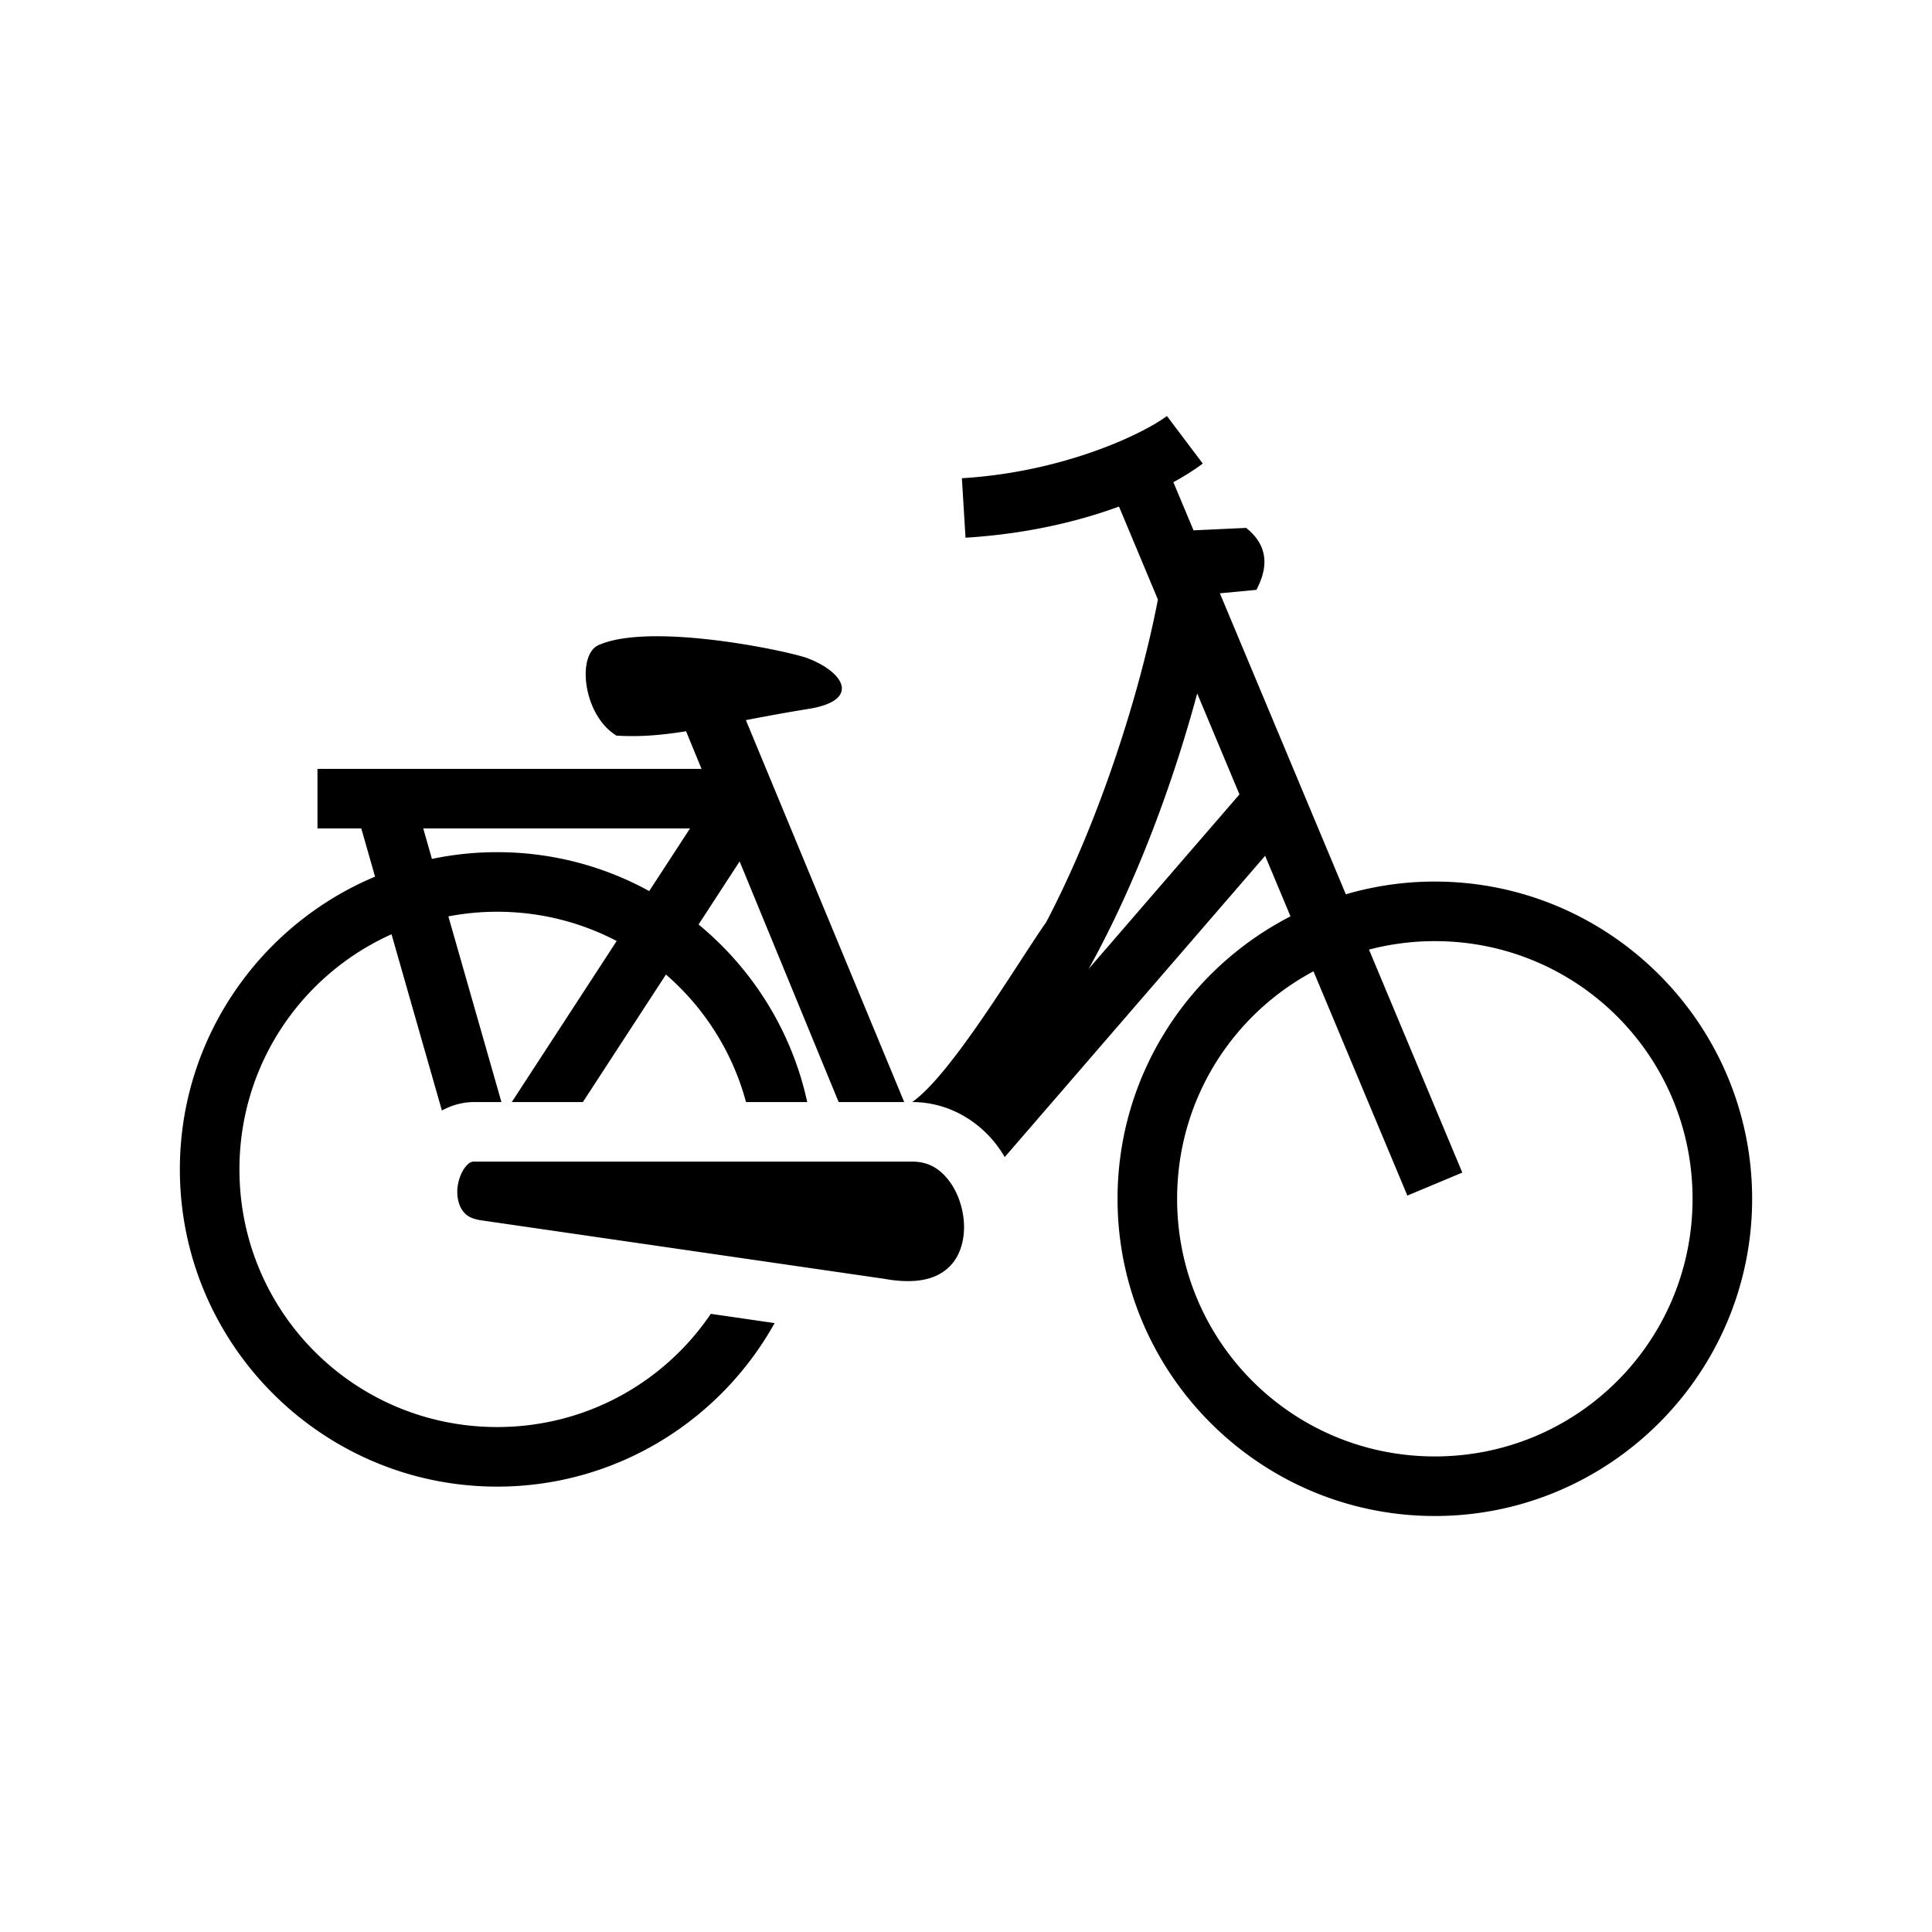 <svg xmlns="http://www.w3.org/2000/svg" width="100%" height="100%" viewBox="0 0 583.68 583.68"><path d="M352.535 125.676c-7.041 5.311-30.985 16.92-61.937 18.803l1.094 17.965c18.246-1.11 33.904-4.842 46.37-9.4l11.755 28.087c-5.284 27.528-17.35 66.21-33.762 97.492-8.143 11.525-28.555 46.051-40.477 54.319 10.815 0.008 19.976 5.61 25.61 13.087a38.883 38.883 0 0 1 2.359 3.536l78.668-91.022 7.658 18.3c-30.986 15.903-52.25 48.19-52.25 85.325 0 52.824 43.024 95.836 95.858 95.836 52.833 0 95.859-43.012 95.859-95.836 0-52.823-43.026-95.836-95.86-95.836a95.52 95.52 0 0 0-26.884 3.846l-38.057-90.934 11.045-1.045c1.75-3.507 5.703-11.74-3.119-18.713l-15.885 0.74-6.088-14.544c3.502-1.924 6.495-3.837 8.881-5.637z m-153.617 66.543c-7.176-0.031-13.677 0.695-18.119 2.69-6.603 2.964-4.67 21.155 5.441 27.327 7.192 0.44 13.733-0.15 21.026-1.314l4.678 11.367H95.912v17.998H109.15l4.16 14.557C78.719 279.328 54.34 313.526 54.34 353.287c0 52.824 43.026 95.838 95.86 95.838 35.996 0 67.433-19.97 83.818-49.402l-19.278-2.797c-13.976 20.659-37.63 34.2-64.54 34.2-43.11 0-77.862-34.745-77.862-77.839 0-31.71 18.83-58.88 45.947-71.031l15.215 53.24c2.9-1.577 6.224-2.554 9.791-2.554h8.197l-16.03-56.09a78.697 78.697 0 0 1 14.741-1.403c13.051 0 25.325 3.202 36.112 8.838l-31.692 48.655h21.479l25.094-38.522c11.54 9.993 20.096 23.327 24.185 38.522h18.494c-4.652-21.406-16.477-40.176-32.83-53.643l12.408-19.049 29.916 72.692h19.809l-47.83-115.383c5.566-1.076 11.77-2.239 18.976-3.399 15.623-2.514 10.974-10.972-0.351-15.304-3.976-1.521-26.712-6.557-45.05-6.637z m162.772 17.28l12.763 30.5-45.564 52.718c1.05-1.89 2.088-3.798 3.103-5.732 12.935-24.655 23.022-52.67 29.698-77.487zM127.865 250.286h80.592l-12.32 18.916c-13.65-7.487-29.308-11.752-45.938-11.752-6.751 0-13.34 0.706-19.703 2.041z m305.616 34.043c43.109 0 77.86 34.744 77.86 77.838 0.001 43.094-34.751 77.838-77.86 77.838-43.11 0-77.86-34.744-77.86-77.838 0-29.828 16.656-55.646 41.201-68.72l28.358 67.755 16.603-6.949-28.195-67.367a78.382 78.382 0 0 1 19.893-2.557zM143.29 350.94c-0.958 0-1.593 0.253-2.71 1.636-1.118 1.384-2.159 3.885-2.38 6.399-0.22 2.514 0.327 4.86 1.303 6.386 0.972 1.52 2.157 2.632 5.404 3.245L267.113 386.34l0.14 0.025c10.011 1.771 15.404-0.189 18.696-2.888 3.293-2.7 5.112-6.94 5.287-12.06 0.176-5.121-1.548-10.74-4.423-14.557-2.876-3.817-6.29-5.92-11.258-5.92z" /></svg>
